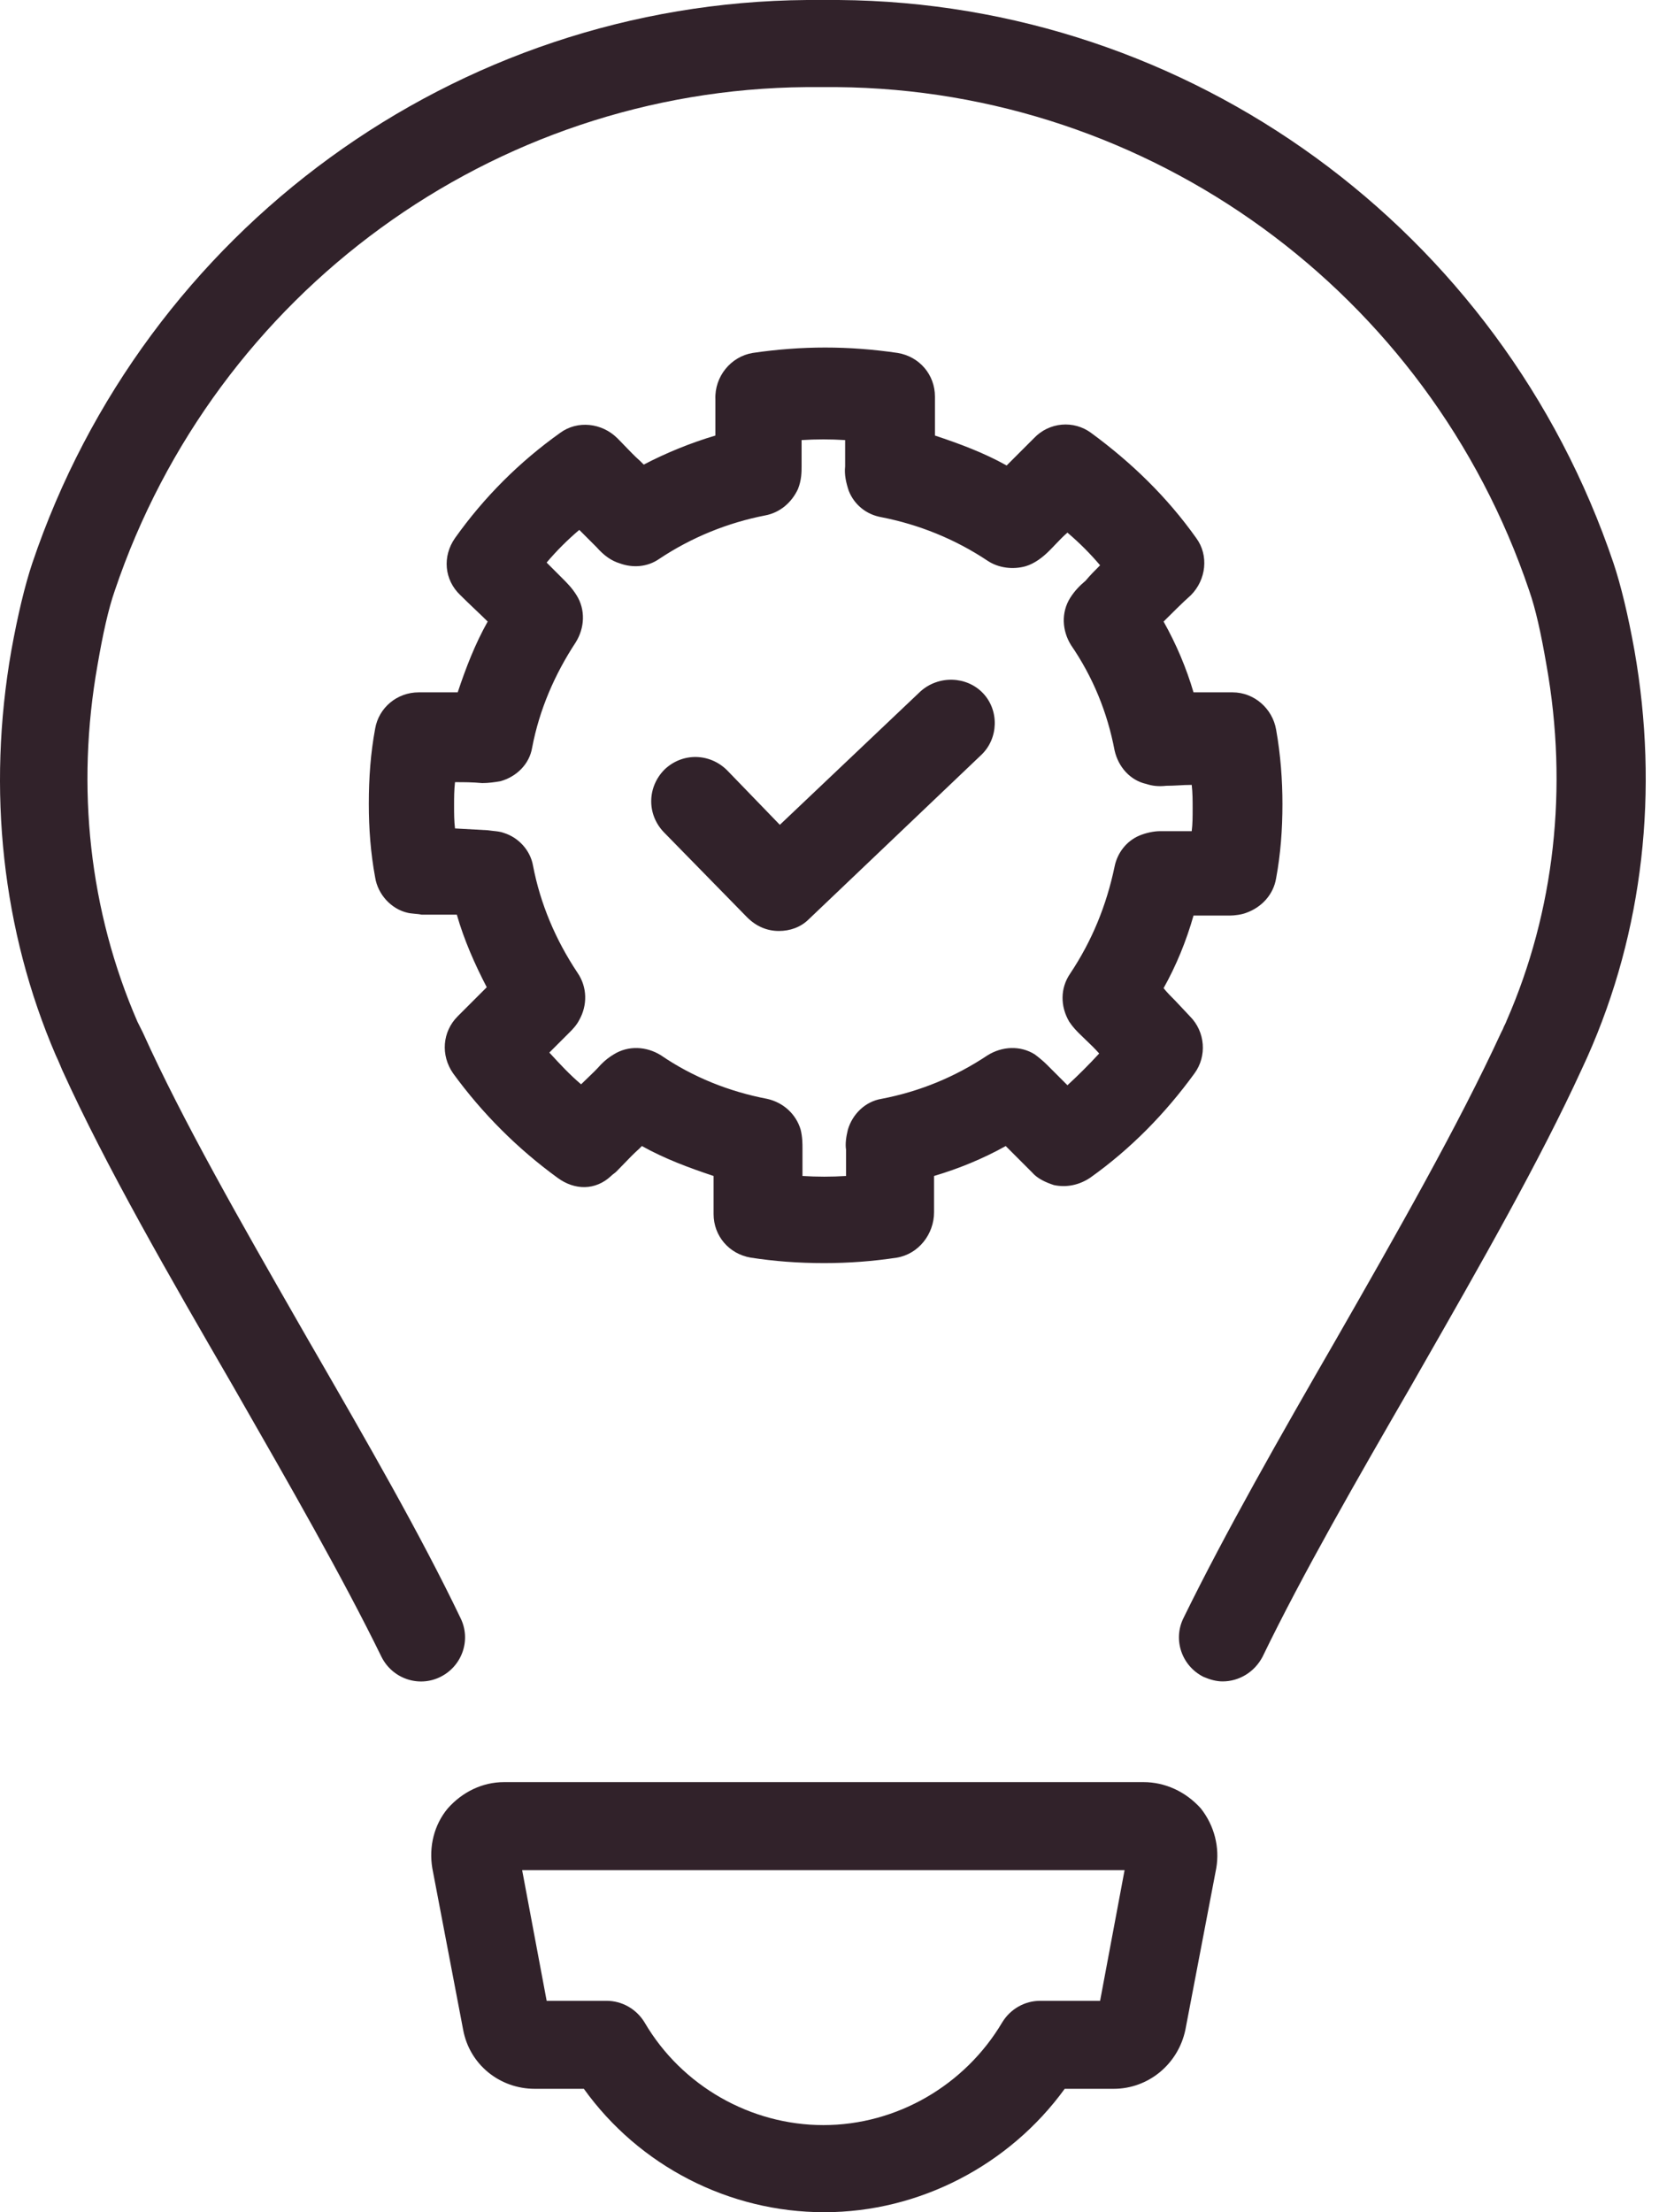 <svg width="45" height="60" viewBox="0 0 45 60" fill="none" xmlns="http://www.w3.org/2000/svg">
<path fill-rule="evenodd" clip-rule="evenodd" d="M43.769 15.283C43.966 15.874 44.163 16.686 44.335 17.646C45 21.436 44.581 25.25 43.055 28.671L42.908 28.991C41.765 31.486 40.137 34.334 38.545 37.117L38.281 37.58C36.829 40.09 35.328 42.699 34.245 44.938C34.023 45.357 33.605 45.603 33.162 45.603C32.99 45.603 32.818 45.554 32.645 45.48C32.055 45.185 31.808 44.471 32.104 43.88C33.236 41.567 34.737 38.934 36.214 36.374C37.863 33.495 39.561 30.517 40.717 28.007L40.767 27.908C40.779 27.871 40.797 27.834 40.816 27.797L40.816 27.797C40.834 27.76 40.853 27.724 40.865 27.687C42.169 24.709 42.539 21.362 41.948 18.039C41.8 17.178 41.653 16.514 41.48 16.021C38.749 7.925 31.193 2.436 22.703 2.363H21.866C13.375 2.436 5.845 7.925 3.113 16.021C2.941 16.514 2.793 17.178 2.645 18.039C2.055 21.362 2.424 24.709 3.728 27.711L3.876 28.007C4.95 30.388 6.556 33.191 8.125 35.931L8.379 36.374L8.502 36.586C9.94 39.078 11.412 41.631 12.489 43.88C12.785 44.471 12.539 45.185 11.948 45.48C11.357 45.775 10.644 45.529 10.348 44.938C9.303 42.8 7.868 40.295 6.463 37.844L6.312 37.58C4.614 34.651 2.867 31.624 1.685 29.016C1.666 28.97 1.648 28.927 1.631 28.887C1.585 28.779 1.549 28.694 1.513 28.622C0.061 25.25 -0.357 21.436 0.307 17.646C0.48 16.686 0.676 15.874 0.873 15.283C3.925 6.226 12.366 0.074 21.89 0H22.752C32.276 0.074 40.717 6.226 43.769 15.283ZM13.671 48.335H31.021C31.587 48.335 32.153 48.581 32.572 49.048C32.941 49.516 33.089 50.107 32.99 50.673L32.153 55.053C31.956 55.989 31.144 56.653 30.209 56.653H28.88C27.379 58.72 24.942 60 22.358 60C19.774 60 17.338 58.745 15.837 56.653H14.508C13.548 56.653 12.736 55.989 12.563 55.053L11.727 50.673C11.628 50.082 11.776 49.491 12.145 49.048C12.539 48.605 13.08 48.335 13.671 48.335ZM28.216 54.266H29.84L30.504 50.722H14.163L14.828 54.266H16.452C16.87 54.266 17.264 54.487 17.486 54.856C18.495 56.579 20.365 57.637 22.334 57.637C24.327 57.637 26.173 56.555 27.182 54.856C27.404 54.487 27.797 54.266 28.216 54.266ZM20.267 24.881C20.513 25.127 20.808 25.25 21.128 25.25C21.423 25.25 21.719 25.152 21.94 24.93L26.616 20.476C27.084 20.033 27.108 19.27 26.665 18.802C26.222 18.335 25.459 18.31 24.967 18.753L21.153 22.371L19.725 20.894C19.258 20.427 18.519 20.402 18.027 20.869C17.56 21.337 17.535 22.075 18.003 22.568L20.267 24.881ZM12.292 29.114C11.948 28.622 11.997 27.982 12.415 27.564L12.908 27.071L13.203 26.776C12.883 26.161 12.588 25.496 12.391 24.807H11.431C11.382 24.795 11.314 24.789 11.246 24.783C11.179 24.776 11.111 24.77 11.062 24.758C10.619 24.66 10.25 24.266 10.176 23.798C10.053 23.134 10.004 22.469 10.004 21.805C10.004 21.091 10.053 20.427 10.176 19.762C10.274 19.196 10.767 18.778 11.357 18.778H11.825H12.415C12.637 18.113 12.883 17.473 13.228 16.858C13.104 16.735 12.982 16.618 12.858 16.501C12.735 16.384 12.612 16.267 12.489 16.144C12.046 15.726 11.997 15.086 12.342 14.594C13.129 13.486 14.089 12.527 15.196 11.739C15.664 11.395 16.328 11.468 16.747 11.887C16.812 11.951 16.876 12.019 16.942 12.087C17.076 12.227 17.213 12.37 17.362 12.502L17.461 12.601C18.076 12.28 18.74 12.01 19.405 11.813V11.345V10.829C19.38 10.213 19.823 9.672 20.414 9.573C21.743 9.377 23.023 9.377 24.352 9.573C24.942 9.672 25.36 10.164 25.36 10.755V11.345V11.665V11.788V11.813C26.025 12.034 26.689 12.28 27.305 12.625L27.428 12.502L28.043 11.887C28.461 11.444 29.126 11.395 29.593 11.739C30.701 12.551 31.661 13.486 32.448 14.594C32.793 15.062 32.719 15.726 32.301 16.144C32.054 16.366 31.808 16.612 31.562 16.858C31.907 17.473 32.178 18.113 32.374 18.778H32.965H33.433C34.023 18.778 34.516 19.221 34.614 19.787C34.737 20.476 34.786 21.165 34.786 21.805C34.786 22.494 34.737 23.158 34.614 23.823C34.54 24.266 34.22 24.61 33.802 24.758C33.679 24.807 33.482 24.832 33.359 24.832H32.374C32.178 25.521 31.907 26.185 31.562 26.801C31.661 26.924 31.759 27.022 31.882 27.145L32.276 27.564C32.694 27.982 32.744 28.646 32.399 29.114C31.611 30.197 30.676 31.157 29.569 31.944C29.273 32.141 28.929 32.215 28.584 32.141C28.363 32.067 28.142 31.969 27.994 31.797L27.969 31.772L27.305 31.108L27.28 31.083C26.665 31.427 26 31.698 25.336 31.895V32.092V32.879C25.336 33.47 24.918 34.011 24.327 34.11C23.687 34.208 23.023 34.258 22.358 34.258C21.644 34.258 21.005 34.208 20.365 34.11C19.774 34.011 19.356 33.519 19.356 32.929V32.092V31.895C18.691 31.674 18.027 31.427 17.411 31.083L17.337 31.157C17.189 31.289 17.051 31.432 16.917 31.572C16.852 31.64 16.787 31.707 16.722 31.772C16.698 31.797 16.673 31.815 16.648 31.834C16.624 31.852 16.599 31.87 16.575 31.895C16.156 32.289 15.59 32.289 15.123 31.944C14.04 31.157 13.08 30.197 12.292 29.114ZM12.317 21.854C12.317 22.051 12.317 22.272 12.342 22.469L13.228 22.518C13.279 22.526 13.328 22.531 13.375 22.536C13.486 22.547 13.584 22.558 13.671 22.592C14.064 22.715 14.384 23.06 14.458 23.478C14.655 24.512 15.073 25.496 15.664 26.382C15.935 26.776 15.935 27.268 15.713 27.662C15.639 27.81 15.516 27.933 15.467 27.982L14.901 28.548C15.172 28.843 15.443 29.139 15.762 29.409C15.819 29.353 15.878 29.296 15.938 29.239C16.061 29.121 16.188 29 16.304 28.868C16.427 28.745 16.525 28.671 16.648 28.597C17.042 28.351 17.534 28.376 17.928 28.622C18.79 29.212 19.774 29.606 20.808 29.803C21.251 29.902 21.595 30.221 21.718 30.64C21.767 30.837 21.767 31.034 21.767 31.132V31.895C22.161 31.92 22.555 31.92 22.949 31.895V31.181C22.924 31.034 22.949 30.837 22.998 30.64C23.121 30.221 23.465 29.877 23.909 29.803C24.942 29.606 25.902 29.212 26.788 28.622C27.182 28.376 27.674 28.351 28.068 28.597C28.166 28.671 28.289 28.77 28.388 28.868L28.954 29.434C29.249 29.163 29.544 28.868 29.815 28.573C29.699 28.44 29.572 28.319 29.449 28.202C29.389 28.144 29.33 28.088 29.273 28.031C29.2 27.957 29.101 27.859 29.003 27.711C28.757 27.293 28.757 26.801 29.027 26.407C29.618 25.521 30.012 24.561 30.233 23.503C30.307 23.134 30.553 22.814 30.898 22.666C31.07 22.592 31.292 22.543 31.464 22.543H32.325C32.35 22.346 32.35 22.149 32.35 21.928V21.928V21.928C32.35 21.706 32.35 21.509 32.325 21.288C32.199 21.288 32.079 21.294 31.962 21.301C31.852 21.307 31.744 21.312 31.636 21.312C31.415 21.337 31.242 21.312 31.095 21.263C30.652 21.165 30.332 20.796 30.233 20.353C30.037 19.319 29.643 18.359 29.052 17.498C28.806 17.104 28.781 16.612 29.027 16.218C29.151 16.021 29.298 15.874 29.446 15.751C29.569 15.603 29.692 15.48 29.84 15.332L29.84 15.332C29.569 15.012 29.273 14.717 28.954 14.446C28.84 14.544 28.737 14.652 28.63 14.764C28.575 14.822 28.52 14.88 28.461 14.938C28.289 15.111 28.068 15.283 27.822 15.357C27.477 15.455 27.083 15.406 26.788 15.209C25.902 14.618 24.918 14.225 23.909 14.028C23.49 13.954 23.17 13.683 23.023 13.314C22.949 13.093 22.899 12.871 22.924 12.65V12.108V11.936C22.53 11.911 22.137 11.911 21.743 11.936V12.231V12.65C21.743 12.797 21.743 13.019 21.644 13.265C21.472 13.634 21.152 13.905 20.758 13.979C19.749 14.175 18.765 14.569 17.879 15.16C17.559 15.382 17.165 15.406 16.821 15.283C16.575 15.209 16.378 15.062 16.181 14.84L15.713 14.372C15.393 14.643 15.098 14.938 14.827 15.258L15.246 15.677L15.246 15.677C15.393 15.824 15.516 15.947 15.639 16.144C15.886 16.538 15.861 17.03 15.615 17.424C15.049 18.285 14.63 19.245 14.434 20.279C14.36 20.722 14.015 21.066 13.572 21.189C13.425 21.214 13.252 21.239 13.08 21.239C12.809 21.214 12.588 21.214 12.342 21.214C12.317 21.436 12.317 21.633 12.317 21.854Z" fill="#31222A"/>
</svg>
